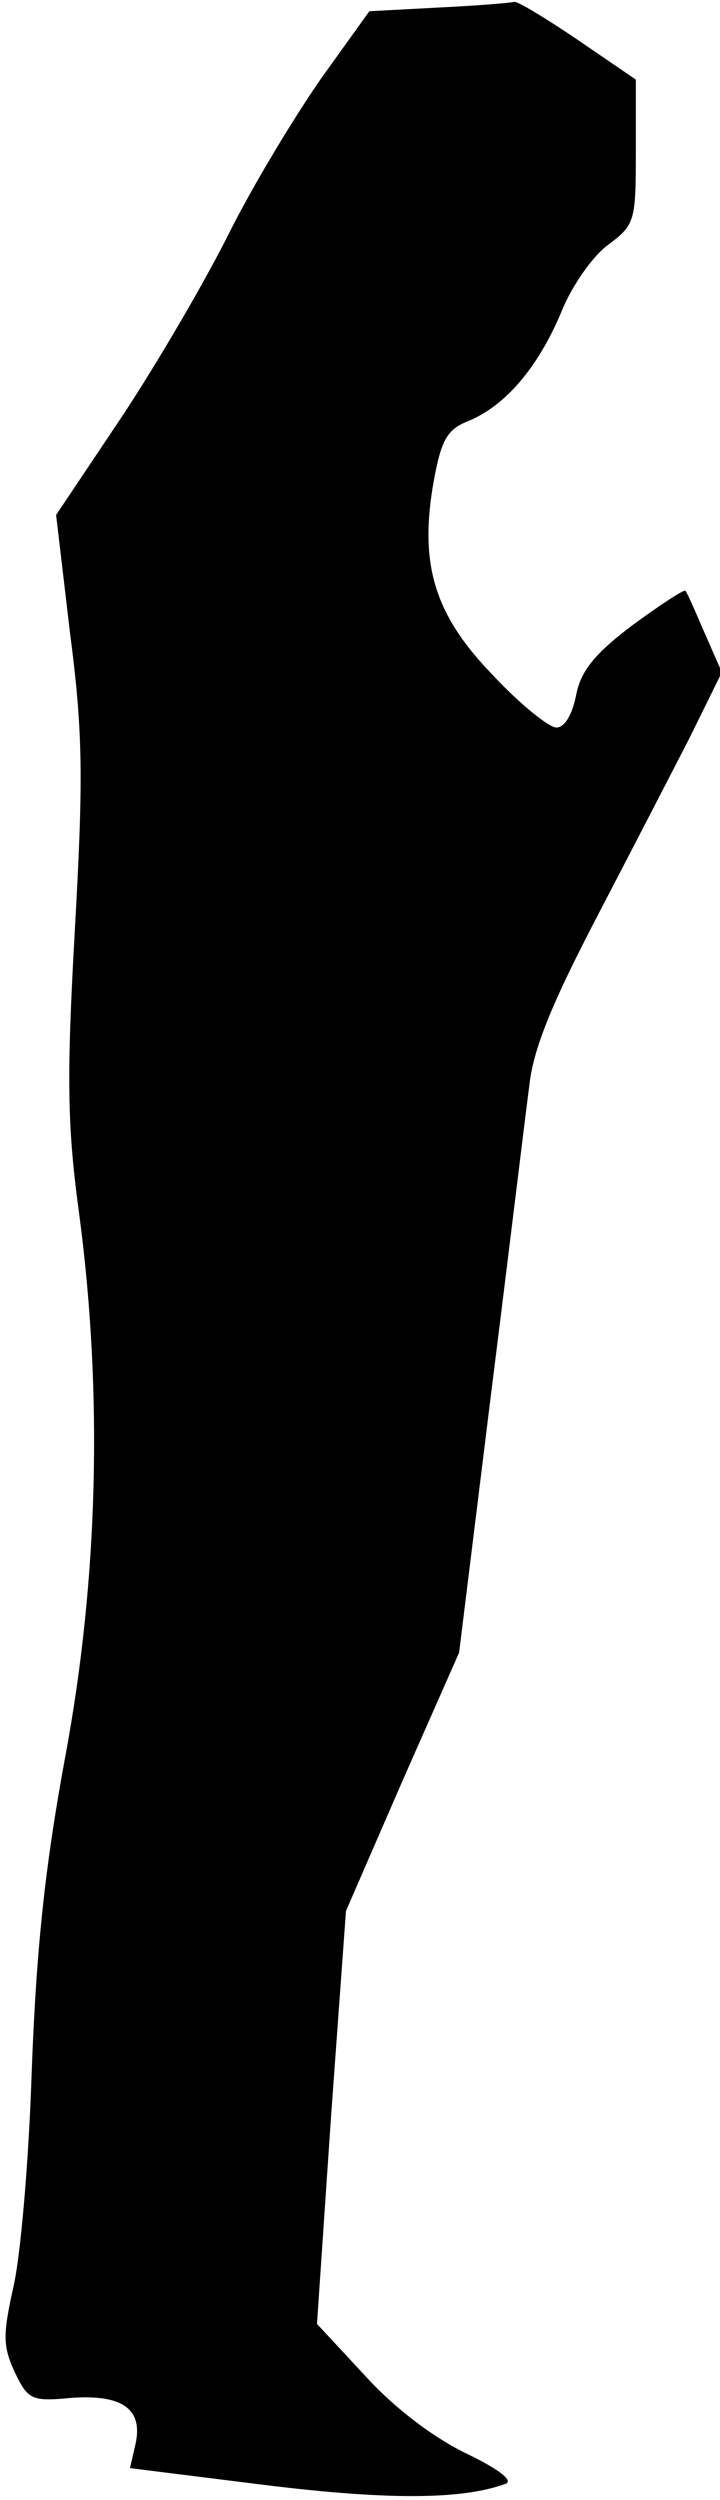 <?xml version="1.0" standalone="no"?>
<!DOCTYPE svg PUBLIC "-//W3C//DTD SVG 20010904//EN"
 "http://www.w3.org/TR/2001/REC-SVG-20010904/DTD/svg10.dtd">
<svg version="1.0" xmlns="http://www.w3.org/2000/svg"
 width="77pt" height="267pt" viewBox="0 0 77 267"
 preserveAspectRatio="xMidYMid meet">
<g transform="translate(0,267) scale(0.1,-0.1)"
fill="#000000" stroke="none">
<path fill="#000000" stroke="none" d="M470 2662 l-75 -4 -51 -71 c-28 -40
-73 -114 -99 -166 -26 -52 -78 -141 -116 -198 l-69 -103 15 -127 c14 -107 14
-157 5 -317 -9 -160 -8 -210 5 -305 25 -190 20 -388 -15 -576 -22 -119 -31
-205 -36 -335 -3 -96 -12 -201 -20 -234 -11 -50 -11 -62 2 -90 14 -29 18 -31
60 -27 55 4 77 -12 69 -49 l-6 -26 144 -18 c130 -16 210 -16 257 1 10 3 -5 15
-40 32 -34 16 -77 48 -108 82 l-53 57 15 221 16 220 60 138 61 138 34 275 c19
151 37 300 41 330 4 39 24 88 72 180 36 69 81 156 100 193 l34 69 -18 41 c-10
23 -19 44 -21 46 -1 2 -27 -15 -57 -37 -41 -31 -55 -49 -60 -75 -4 -20 -12
-34 -21 -34 -8 0 -39 25 -68 56 -63 65 -79 119 -63 208 8 43 14 54 36 63 40
16 75 57 100 116 11 28 34 61 51 73 28 21 29 25 29 99 l0 77 -63 43 c-34 23
-64 41 -67 40 -3 -1 -39 -4 -80 -6z"/>
</g>
</svg>
